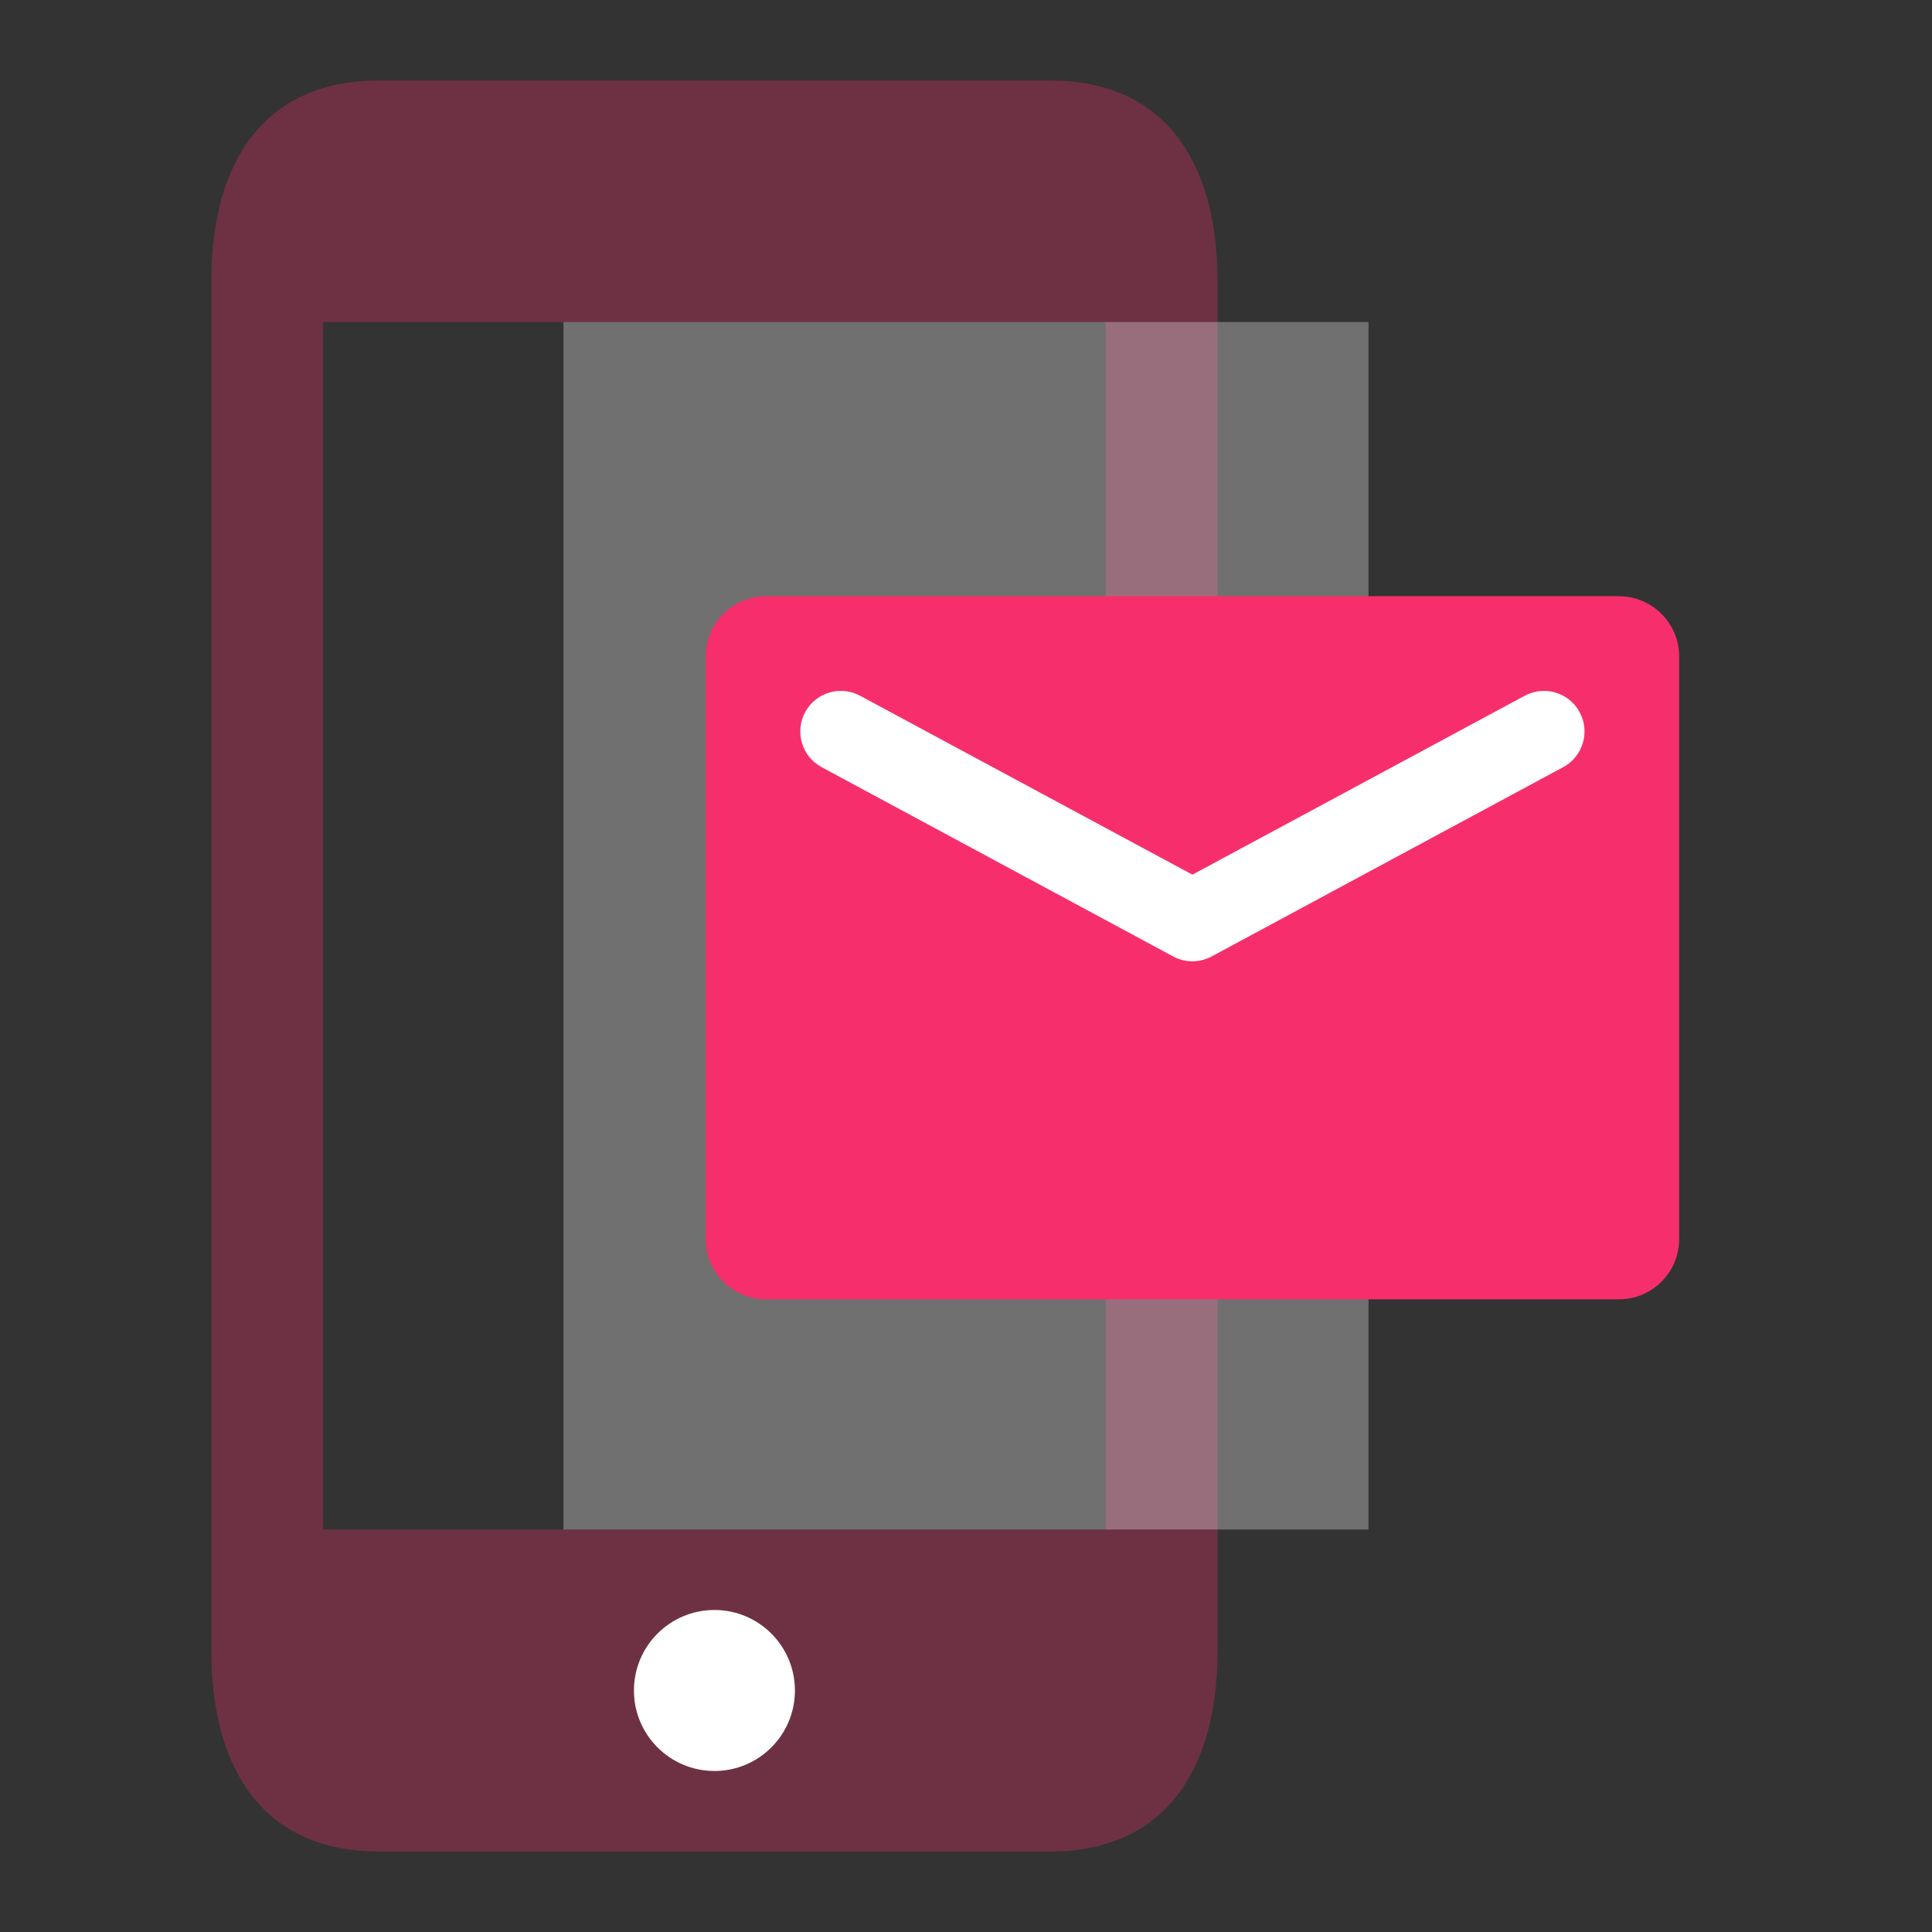 <svg width="64" height="64" viewBox="0 0 64 64" fill="none" xmlns="http://www.w3.org/2000/svg">
<rect x="0" y="0" width="64" height="64" fill="#333333" stroke="none"/>
<path opacity="0.3" fill-rule="evenodd" clip-rule="evenodd" d="M34.778 2.667H12.556C8.805 2.667 7 5.284 7 9.334V54.667C7 58.717 8.805 61.334 12.556 61.334H34.778C38.528 61.334 40.333 58.717 40.333 54.667V9.334C40.333 5.284 38.528 2.667 34.778 2.667ZM10.704 50.667V10.667H36.63V50.667H10.704Z" fill="#F72E6C"/>
<path opacity="0.3" fill-rule="evenodd" clip-rule="evenodd" d="M18.666 10.667V50.667H45.333V10.667H18.666Z" fill="white"/>
<path fill-rule="evenodd" clip-rule="evenodd" d="M23.667 58.666C25.139 58.666 26.333 57.472 26.333 56C26.333 54.527 25.139 53.333 23.667 53.333C22.194 53.333 21 54.527 21 56C21 57.472 22.194 58.666 23.667 58.666Z" fill="white"/>
<path d="M23.375 21.75C23.375 20.645 24.27 19.75 25.375 19.75H53.625C54.73 19.75 55.625 20.645 55.625 21.75V41.042C55.625 42.146 54.73 43.042 53.625 43.042H25.375C24.27 43.042 23.375 42.146 23.375 41.042V21.75Z" fill="#F72E6C"/>
<path fill-rule="evenodd" clip-rule="evenodd" d="M50.509 23.047C51.162 22.695 51.977 22.939 52.329 23.593C52.681 24.246 52.436 25.061 51.783 25.413L40.137 31.684C39.739 31.898 39.261 31.898 38.863 31.684L27.217 25.413C26.564 25.061 26.319 24.246 26.671 23.593C27.023 22.939 27.838 22.695 28.491 23.047L39.5 28.974L50.509 23.047Z" fill="white"/>
</svg>
